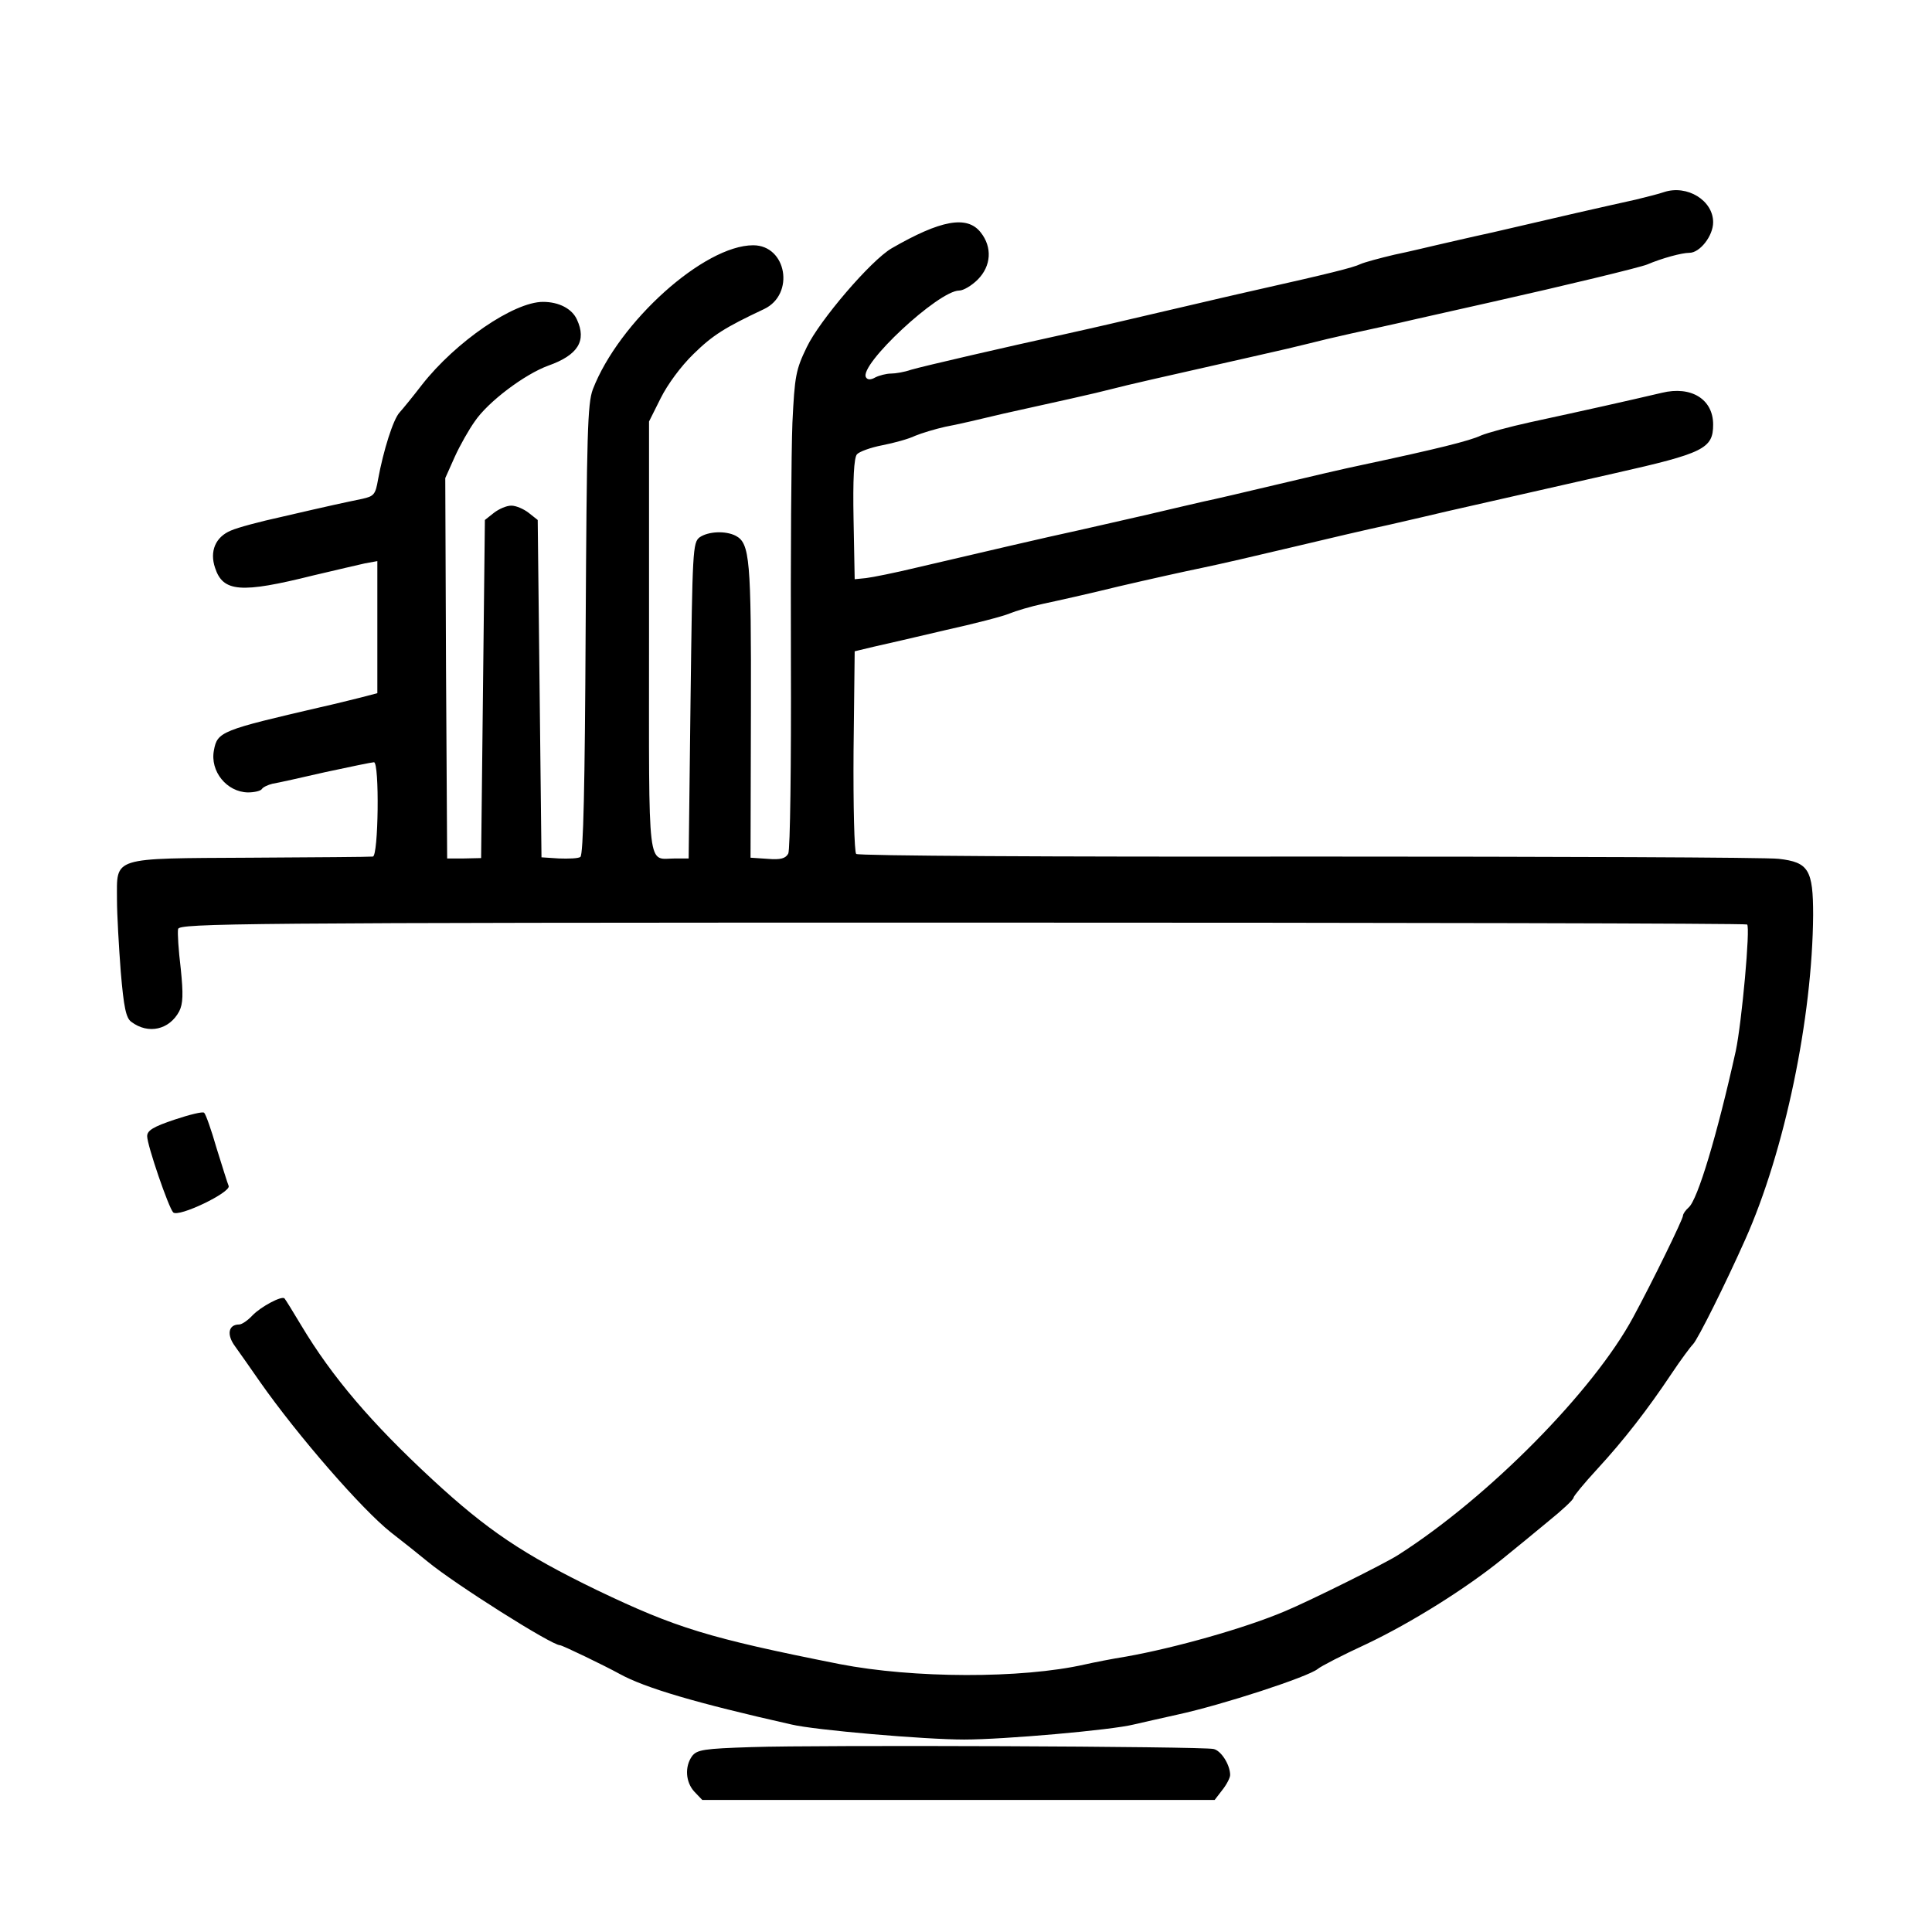 <svg version="1.0" xmlns="http://www.w3.org/2000/svg"
 width="512pt" height="512pt" viewBox="0 0 512 512"
 preserveAspectRatio="xMidYMid meet">

<g transform="translate(0,512) scale(0.1,-0.1)"
fill="#000000" stroke="none">
<path d="M4410 4611 c-14 -5 -47 -13 -75 -20 -27 -6 -99 -22 -160 -36 -60 -14
-159 -37 -220 -51 -60 -13 -128 -29 -150 -34 -22 -5 -71 -17 -110 -25 -38 -9
-79 -20 -90 -25 -18 -9 -87 -26 -265 -66 -36 -8 -83 -19 -105 -24 -22 -5 -89
-21 -150 -35 -60 -14 -128 -30 -150 -35 -22 -5 -74 -17 -115 -26 -151 -33
-376 -85 -406 -94 -17 -6 -41 -10 -53 -10 -12 0 -31 -5 -41 -10 -12 -7 -21 -7
-25 0 -20 32 192 230 247 230 11 0 33 13 49 29 36 36 39 86 8 125 -36 46 -106
33 -236 -42 -55 -32 -191 -191 -225 -262 -29 -60 -32 -76 -38 -200 -3 -74 -5
-358 -4 -630 1 -275 -2 -503 -7 -512 -7 -13 -20 -17 -55 -14 l-45 3 1 389 c1
403 -3 444 -40 464 -27 14 -73 12 -96 -4 -18 -14 -19 -33 -24 -433 l-5 -418
-35 0 c-76 0 -70 -51 -70 587 l0 571 31 62 c18 36 53 84 87 117 51 50 83 70
187 119 82 39 60 169 -29 169 -130 0 -356 -203 -425 -382 -14 -38 -16 -115
-19 -638 -2 -411 -6 -596 -14 -601 -5 -4 -31 -5 -57 -4 l-46 3 -5 447 -5 447
-24 19 c-13 10 -33 19 -46 19 -13 0 -33 -9 -46 -19 l-24 -19 -5 -448 -5 -448
-45 -1 -45 0 -3 504 -2 504 25 56 c14 31 38 73 53 94 35 52 132 125 195 148
79 28 102 66 76 122 -13 29 -48 47 -90 47 -77 0 -231 -105 -321 -220 -23 -30
-50 -63 -59 -73 -17 -18 -43 -101 -57 -177 -7 -41 -11 -45 -42 -52 -19 -4 -53
-11 -75 -16 -22 -5 -85 -19 -140 -32 -55 -12 -115 -28 -133 -36 -41 -17 -57
-55 -42 -99 21 -64 68 -68 260 -20 58 14 120 28 137 32 l33 6 0 -175 0 -175
-42 -11 c-24 -6 -72 -18 -108 -26 -263 -61 -274 -65 -283 -114 -11 -56 34
-111 90 -112 17 0 34 4 37 9 3 5 16 11 28 14 13 2 76 16 141 31 65 14 123 26
128 26 15 0 12 -250 -3 -250 -7 -1 -153 -2 -324 -3 -372 -2 -354 3 -354 -111
0 -39 5 -125 10 -191 8 -95 14 -123 28 -133 45 -34 101 -21 127 28 10 20 11
45 4 113 -6 49 -9 96 -7 105 3 15 154 17 2076 17 1141 0 2077 -2 2082 -5 9 -6
-14 -259 -30 -335 -49 -221 -101 -395 -125 -415 -8 -7 -15 -17 -15 -22 0 -9
-82 -177 -132 -269 -105 -195 -383 -477 -623 -630 -34 -22 -235 -122 -300
-149 -106 -45 -291 -97 -420 -120 -38 -6 -88 -16 -110 -21 -168 -38 -455 -37
-650 1 -348 69 -434 96 -643 196 -196 95 -291 159 -437 294 -161 149 -265 271
-347 408 -22 37 -42 69 -44 71 -7 8 -63 -22 -85 -45 -12 -13 -28 -24 -35 -24
-29 0 -34 -27 -11 -58 12 -17 42 -59 66 -94 101 -144 271 -339 347 -399 31
-24 75 -59 98 -78 73 -60 328 -221 350 -221 6 0 116 -53 158 -76 67 -37 202
-77 455 -134 62 -15 355 -40 458 -40 104 0 391 25 450 40 22 5 74 17 115 26
120 26 346 100 372 121 8 7 66 37 129 66 120 57 265 148 361 226 31 25 86 70
122 100 36 29 66 57 66 62 0 4 28 38 63 76 70 76 133 157 197 253 24 36 50 71
57 78 13 14 85 158 138 277 105 235 178 588 180 860 0 120 -12 140 -91 149
-31 4 -592 6 -1247 6 -681 -1 -1193 2 -1198 7 -5 5 -8 128 -7 273 l3 264 50
12 c28 6 113 26 190 44 77 17 154 37 170 44 17 7 57 19 90 26 33 7 123 27 200
46 77 18 176 40 220 49 44 9 152 34 240 55 88 21 203 48 255 59 52 12 122 28
155 36 158 36 264 60 445 101 235 53 260 65 260 129 0 67 -58 103 -136 84 -94
-22 -201 -46 -349 -78 -55 -12 -113 -28 -130 -35 -29 -14 -118 -36 -310 -77
-49 -10 -155 -35 -235 -54 -80 -19 -165 -39 -190 -44 -25 -6 -92 -21 -150 -35
-58 -13 -139 -32 -180 -41 -84 -18 -272 -62 -430 -99 -58 -14 -118 -26 -135
-28 l-30 -3 -3 159 c-2 105 1 163 9 172 6 7 36 18 67 24 31 6 71 17 87 25 17
7 53 18 80 24 28 5 97 21 155 35 58 13 139 31 180 40 41 9 91 21 110 26 34 9
126 30 370 85 63 14 131 30 150 35 19 5 69 17 110 26 41 9 120 26 175 39 55
12 145 33 200 45 196 44 390 91 410 99 40 17 92 31 112 31 28 0 63 45 63 81 0
58 -69 100 -130 80z"/>
<path d="M463 2153 c-57 -19 -73 -29 -73 -44 0 -24 57 -190 69 -202 14 -14
153 53 147 70 -3 7 -17 52 -32 100 -14 49 -29 91 -33 94 -3 4 -39 -5 -78 -18z"/>
<path d="M1992 490 c-127 -4 -145 -7 -158 -24 -20 -28 -17 -69 6 -94 l21 -22
679 0 679 0 20 26 c12 15 21 33 21 40 0 27 -24 65 -44 69 -29 7 -1050 11
-1224 5z"/>
</g>
</svg>
